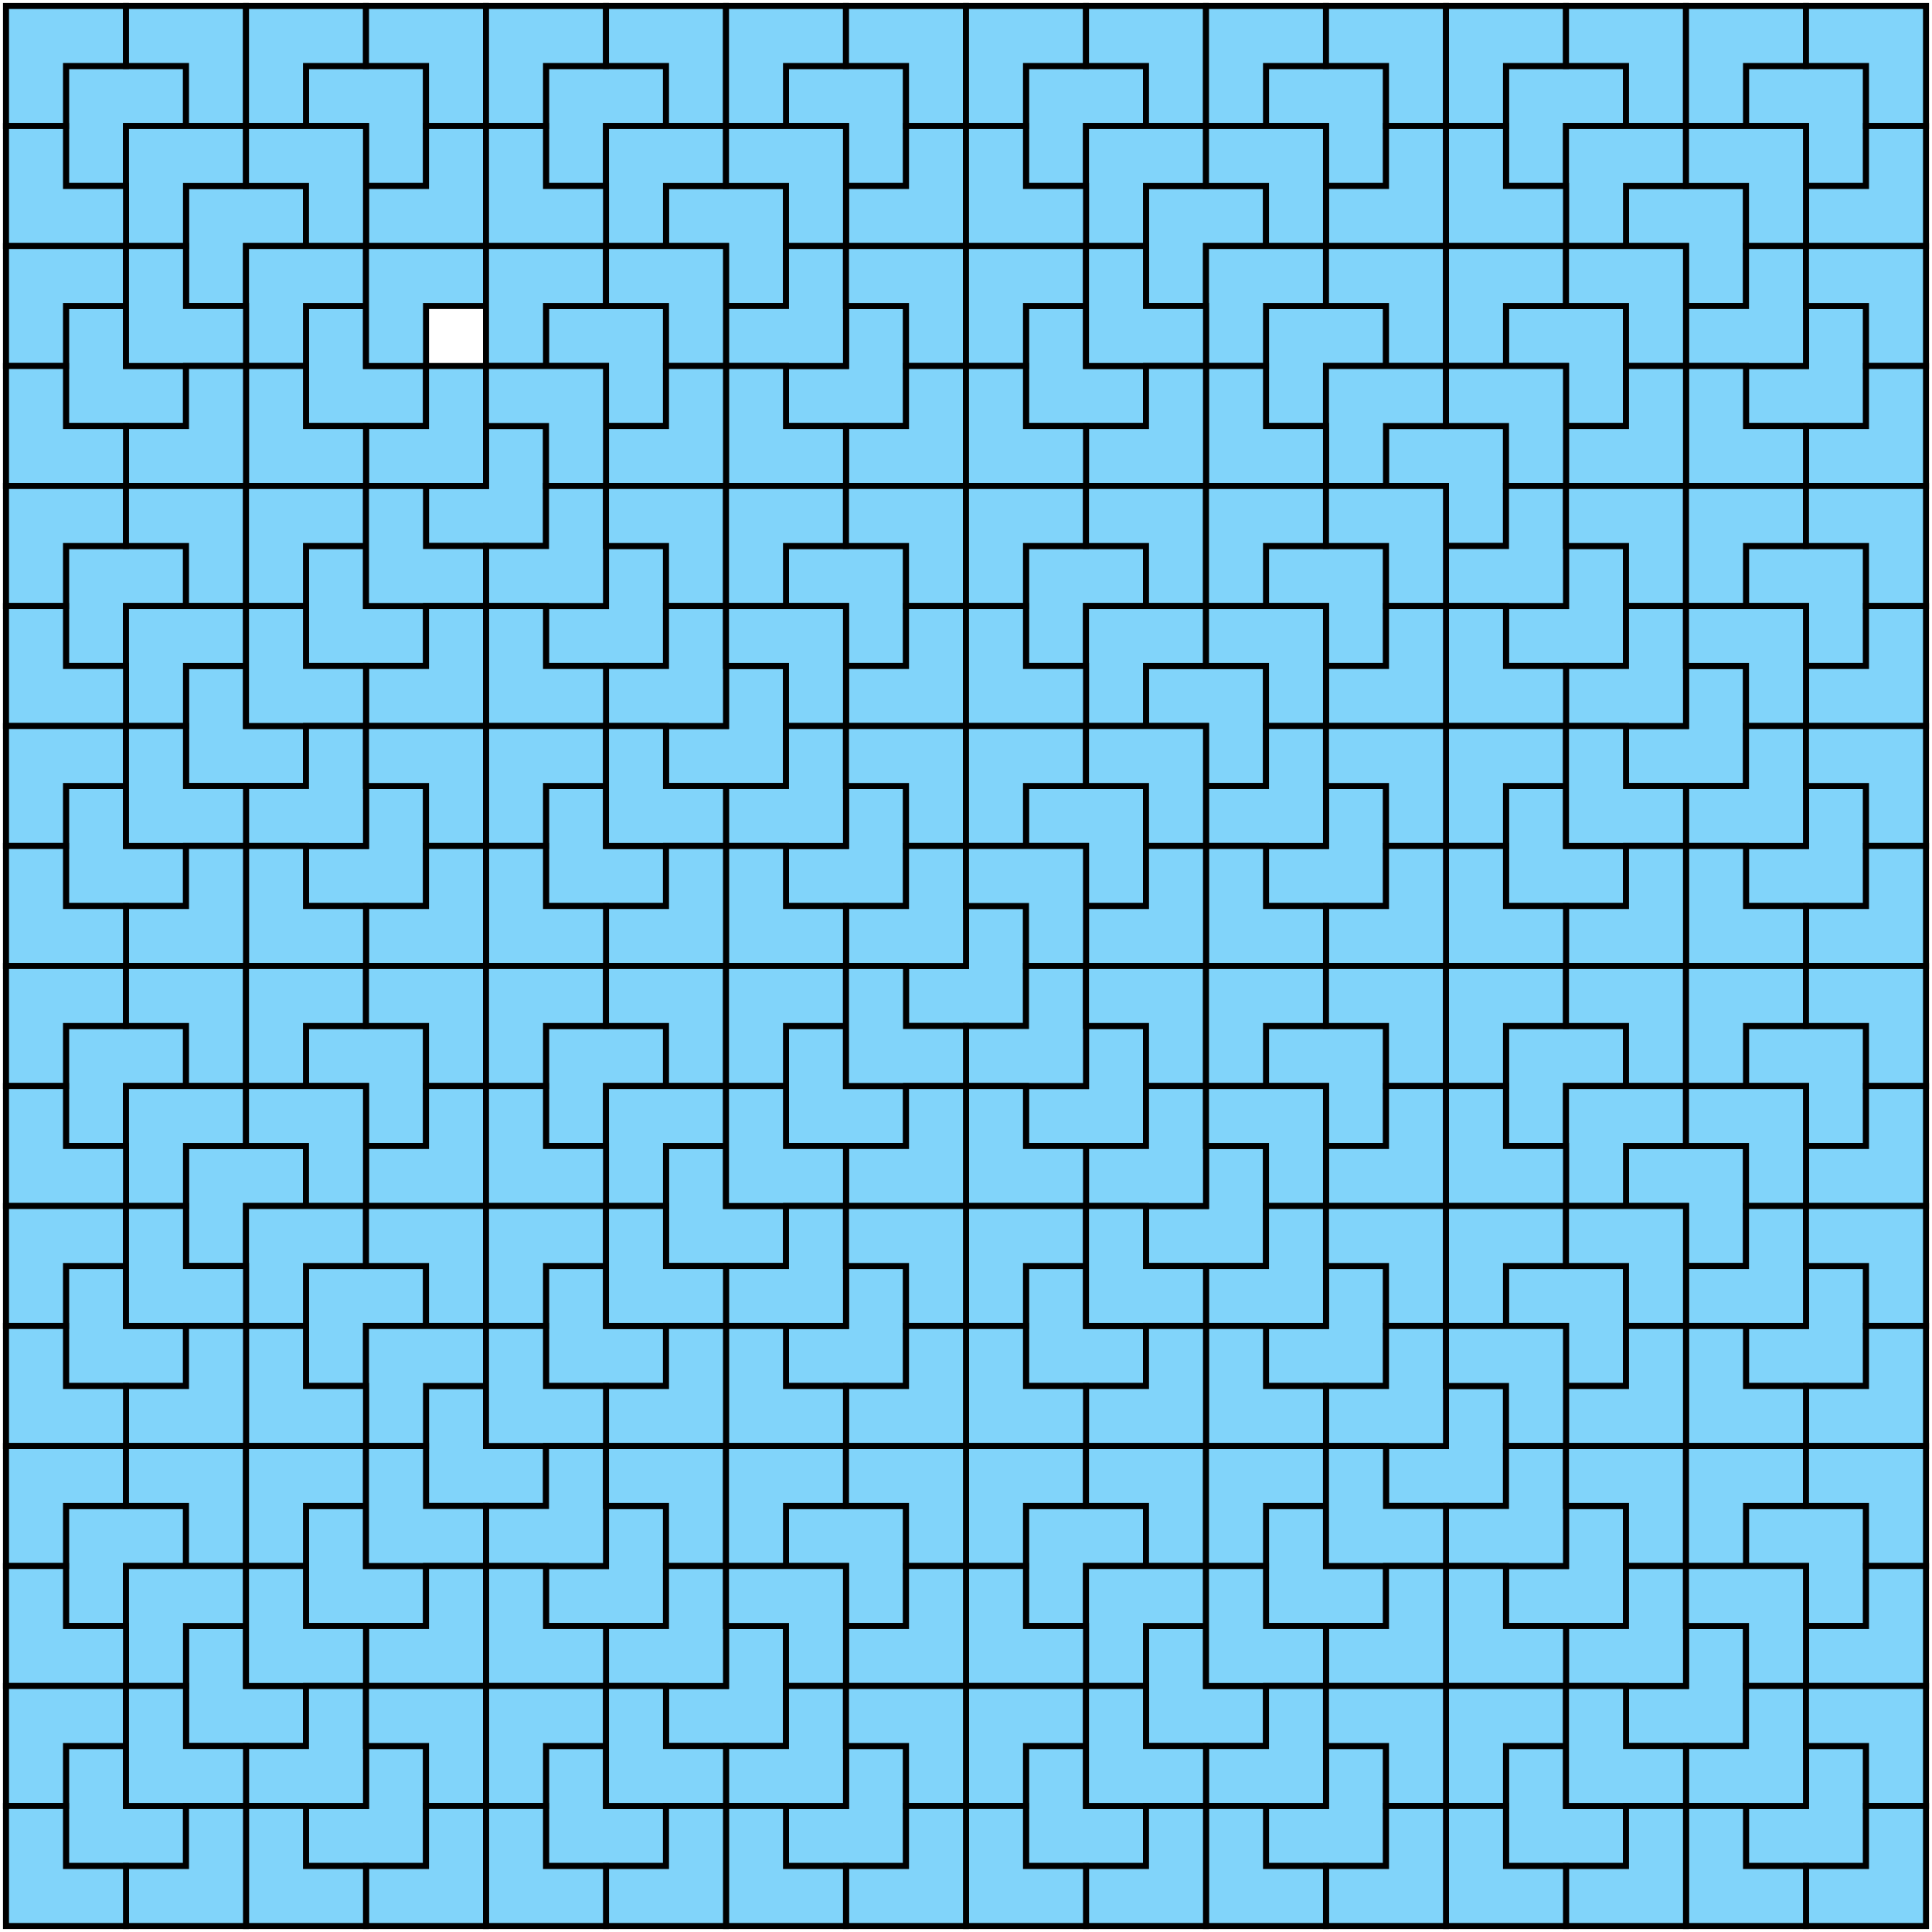 <svg xmlns="http://www.w3.org/2000/svg" xmlns:xlink="http://www.w3.org/1999/xlink" viewBox="-0.1 -0.1 32.2 32.2">
  <defs>
    <path d="M0 0v-1h1v2h-2V0z" id="a"/>
    <path d="M0 0h1v1h-2v-2h1z" id="d"/>
    <path d="M0 0v1h-1v-2h2v1z" id="b"/>
    <path d="M0 0h-1v-1h2v2H0z" id="c"/>
  </defs>
  <g fill="#81D4FA" stroke-width=".1" stroke="#000">
    <use xlink:href="#a" y="16" x="16"/>
    <use xlink:href="#a" y="8" x="8"/>
    <use xlink:href="#b" y="4" x="4"/>
    <use xlink:href="#b" y="2" x="2"/>
    <use xlink:href="#b" y="1" x="1"/>
    <use xlink:href="#c" y="1" x="3"/>
    <use xlink:href="#b" y="3" x="3"/>
    <use xlink:href="#d" y="3" x="1"/>
    <use xlink:href="#c" y="2" x="6"/>
    <use xlink:href="#b" y="1" x="5"/>
    <use xlink:href="#c" y="1" x="7"/>
    <use xlink:href="#a" y="3" x="7"/>
    <use xlink:href="#c" y="3" x="5"/>
    <use xlink:href="#d" y="6" x="6"/>
    <use xlink:href="#b" y="5" x="5"/>
    <use xlink:href="#b" y="5" x="7"/>
    <use xlink:href="#a" y="7" x="7"/>
    <use xlink:href="#d" y="7" x="5"/>
    <use xlink:href="#d" y="6" x="2"/>
    <use xlink:href="#b" y="5" x="1"/>
    <use xlink:href="#d" y="5" x="3"/>
    <use xlink:href="#a" y="7" x="3"/>
    <use xlink:href="#d" y="7" x="1"/>
    <use xlink:href="#c" y="4" x="12"/>
    <use xlink:href="#b" y="2" x="10"/>
    <use xlink:href="#b" y="1" x="9"/>
    <use xlink:href="#c" y="1" x="11"/>
    <use xlink:href="#b" y="3" x="11"/>
    <use xlink:href="#d" y="3" x="9"/>
    <use xlink:href="#c" y="2" x="14"/>
    <use xlink:href="#b" y="1" x="13"/>
    <use xlink:href="#c" y="1" x="15"/>
    <use xlink:href="#a" y="3" x="15"/>
    <use xlink:href="#c" y="3" x="13"/>
    <use xlink:href="#a" y="6" x="14"/>
    <use xlink:href="#a" y="5" x="13"/>
    <use xlink:href="#c" y="5" x="15"/>
    <use xlink:href="#a" y="7" x="15"/>
    <use xlink:href="#d" y="7" x="13"/>
    <use xlink:href="#c" y="6" x="10"/>
    <use xlink:href="#b" y="5" x="9"/>
    <use xlink:href="#c" y="5" x="11"/>
    <use xlink:href="#a" y="7" x="11"/>
    <use xlink:href="#c" y="7" x="9"/>
    <use xlink:href="#a" y="12" x="12"/>
    <use xlink:href="#a" y="10" x="10"/>
    <use xlink:href="#a" y="9" x="9"/>
    <use xlink:href="#c" y="9" x="11"/>
    <use xlink:href="#a" y="11" x="11"/>
    <use xlink:href="#d" y="11" x="9"/>
    <use xlink:href="#c" y="10" x="14"/>
    <use xlink:href="#b" y="9" x="13"/>
    <use xlink:href="#c" y="9" x="15"/>
    <use xlink:href="#a" y="11" x="15"/>
    <use xlink:href="#c" y="11" x="13"/>
    <use xlink:href="#a" y="14" x="14"/>
    <use xlink:href="#a" y="13" x="13"/>
    <use xlink:href="#c" y="13" x="15"/>
    <use xlink:href="#a" y="15" x="15"/>
    <use xlink:href="#d" y="15" x="13"/>
    <use xlink:href="#d" y="14" x="10"/>
    <use xlink:href="#b" y="13" x="9"/>
    <use xlink:href="#d" y="13" x="11"/>
    <use xlink:href="#a" y="15" x="11"/>
    <use xlink:href="#d" y="15" x="9"/>
    <use xlink:href="#d" y="12" x="4"/>
    <use xlink:href="#b" y="10" x="2"/>
    <use xlink:href="#b" y="9" x="1"/>
    <use xlink:href="#c" y="9" x="3"/>
    <use xlink:href="#b" y="11" x="3"/>
    <use xlink:href="#d" y="11" x="1"/>
    <use xlink:href="#d" y="10" x="6"/>
    <use xlink:href="#b" y="9" x="5"/>
    <use xlink:href="#d" y="9" x="7"/>
    <use xlink:href="#a" y="11" x="7"/>
    <use xlink:href="#d" y="11" x="5"/>
    <use xlink:href="#a" y="14" x="6"/>
    <use xlink:href="#a" y="13" x="5"/>
    <use xlink:href="#c" y="13" x="7"/>
    <use xlink:href="#a" y="15" x="7"/>
    <use xlink:href="#d" y="15" x="5"/>
    <use xlink:href="#d" y="14" x="2"/>
    <use xlink:href="#b" y="13" x="1"/>
    <use xlink:href="#d" y="13" x="3"/>
    <use xlink:href="#a" y="15" x="3"/>
    <use xlink:href="#d" y="15" x="1"/>
    <use xlink:href="#c" y="8" x="24"/>
    <use xlink:href="#b" y="4" x="20"/>
    <use xlink:href="#b" y="2" x="18"/>
    <use xlink:href="#b" y="1" x="17"/>
    <use xlink:href="#c" y="1" x="19"/>
    <use xlink:href="#b" y="3" x="19"/>
    <use xlink:href="#d" y="3" x="17"/>
    <use xlink:href="#c" y="2" x="22"/>
    <use xlink:href="#b" y="1" x="21"/>
    <use xlink:href="#c" y="1" x="23"/>
    <use xlink:href="#a" y="3" x="23"/>
    <use xlink:href="#c" y="3" x="21"/>
    <use xlink:href="#b" y="6" x="22"/>
    <use xlink:href="#b" y="5" x="21"/>
    <use xlink:href="#c" y="5" x="23"/>
    <use xlink:href="#b" y="7" x="23"/>
    <use xlink:href="#d" y="7" x="21"/>
    <use xlink:href="#d" y="6" x="18"/>
    <use xlink:href="#b" y="5" x="17"/>
    <use xlink:href="#d" y="5" x="19"/>
    <use xlink:href="#a" y="7" x="19"/>
    <use xlink:href="#d" y="7" x="17"/>
    <use xlink:href="#c" y="4" x="28"/>
    <use xlink:href="#b" y="2" x="26"/>
    <use xlink:href="#b" y="1" x="25"/>
    <use xlink:href="#c" y="1" x="27"/>
    <use xlink:href="#b" y="3" x="27"/>
    <use xlink:href="#d" y="3" x="25"/>
    <use xlink:href="#c" y="2" x="30"/>
    <use xlink:href="#b" y="1" x="29"/>
    <use xlink:href="#c" y="1" x="31"/>
    <use xlink:href="#a" y="3" x="31"/>
    <use xlink:href="#c" y="3" x="29"/>
    <use xlink:href="#a" y="6" x="30"/>
    <use xlink:href="#a" y="5" x="29"/>
    <use xlink:href="#c" y="5" x="31"/>
    <use xlink:href="#a" y="7" x="31"/>
    <use xlink:href="#d" y="7" x="29"/>
    <use xlink:href="#c" y="6" x="26"/>
    <use xlink:href="#b" y="5" x="25"/>
    <use xlink:href="#c" y="5" x="27"/>
    <use xlink:href="#a" y="7" x="27"/>
    <use xlink:href="#c" y="7" x="25"/>
    <use xlink:href="#a" y="12" x="28"/>
    <use xlink:href="#a" y="10" x="26"/>
    <use xlink:href="#a" y="9" x="25"/>
    <use xlink:href="#c" y="9" x="27"/>
    <use xlink:href="#a" y="11" x="27"/>
    <use xlink:href="#d" y="11" x="25"/>
    <use xlink:href="#c" y="10" x="30"/>
    <use xlink:href="#b" y="9" x="29"/>
    <use xlink:href="#c" y="9" x="31"/>
    <use xlink:href="#a" y="11" x="31"/>
    <use xlink:href="#c" y="11" x="29"/>
    <use xlink:href="#a" y="14" x="30"/>
    <use xlink:href="#a" y="13" x="29"/>
    <use xlink:href="#c" y="13" x="31"/>
    <use xlink:href="#a" y="15" x="31"/>
    <use xlink:href="#d" y="15" x="29"/>
    <use xlink:href="#d" y="14" x="26"/>
    <use xlink:href="#b" y="13" x="25"/>
    <use xlink:href="#d" y="13" x="27"/>
    <use xlink:href="#a" y="15" x="27"/>
    <use xlink:href="#d" y="15" x="25"/>
    <use xlink:href="#c" y="12" x="20"/>
    <use xlink:href="#b" y="10" x="18"/>
    <use xlink:href="#b" y="9" x="17"/>
    <use xlink:href="#c" y="9" x="19"/>
    <use xlink:href="#b" y="11" x="19"/>
    <use xlink:href="#d" y="11" x="17"/>
    <use xlink:href="#c" y="10" x="22"/>
    <use xlink:href="#b" y="9" x="21"/>
    <use xlink:href="#c" y="9" x="23"/>
    <use xlink:href="#a" y="11" x="23"/>
    <use xlink:href="#c" y="11" x="21"/>
    <use xlink:href="#a" y="14" x="22"/>
    <use xlink:href="#a" y="13" x="21"/>
    <use xlink:href="#c" y="13" x="23"/>
    <use xlink:href="#a" y="15" x="23"/>
    <use xlink:href="#d" y="15" x="21"/>
    <use xlink:href="#c" y="14" x="18"/>
    <use xlink:href="#b" y="13" x="17"/>
    <use xlink:href="#c" y="13" x="19"/>
    <use xlink:href="#a" y="15" x="19"/>
    <use xlink:href="#c" y="15" x="17"/>
    <use xlink:href="#a" y="24" x="24"/>
    <use xlink:href="#a" y="20" x="20"/>
    <use xlink:href="#a" y="18" x="18"/>
    <use xlink:href="#a" y="17" x="17"/>
    <use xlink:href="#c" y="17" x="19"/>
    <use xlink:href="#a" y="19" x="19"/>
    <use xlink:href="#d" y="19" x="17"/>
    <use xlink:href="#c" y="18" x="22"/>
    <use xlink:href="#b" y="17" x="21"/>
    <use xlink:href="#c" y="17" x="23"/>
    <use xlink:href="#a" y="19" x="23"/>
    <use xlink:href="#c" y="19" x="21"/>
    <use xlink:href="#a" y="22" x="22"/>
    <use xlink:href="#a" y="21" x="21"/>
    <use xlink:href="#c" y="21" x="23"/>
    <use xlink:href="#a" y="23" x="23"/>
    <use xlink:href="#d" y="23" x="21"/>
    <use xlink:href="#d" y="22" x="18"/>
    <use xlink:href="#b" y="21" x="17"/>
    <use xlink:href="#d" y="21" x="19"/>
    <use xlink:href="#a" y="23" x="19"/>
    <use xlink:href="#d" y="23" x="17"/>
    <use xlink:href="#c" y="20" x="28"/>
    <use xlink:href="#b" y="18" x="26"/>
    <use xlink:href="#b" y="17" x="25"/>
    <use xlink:href="#c" y="17" x="27"/>
    <use xlink:href="#b" y="19" x="27"/>
    <use xlink:href="#d" y="19" x="25"/>
    <use xlink:href="#c" y="18" x="30"/>
    <use xlink:href="#b" y="17" x="29"/>
    <use xlink:href="#c" y="17" x="31"/>
    <use xlink:href="#a" y="19" x="31"/>
    <use xlink:href="#c" y="19" x="29"/>
    <use xlink:href="#a" y="22" x="30"/>
    <use xlink:href="#a" y="21" x="29"/>
    <use xlink:href="#c" y="21" x="31"/>
    <use xlink:href="#a" y="23" x="31"/>
    <use xlink:href="#d" y="23" x="29"/>
    <use xlink:href="#c" y="22" x="26"/>
    <use xlink:href="#b" y="21" x="25"/>
    <use xlink:href="#c" y="21" x="27"/>
    <use xlink:href="#a" y="23" x="27"/>
    <use xlink:href="#c" y="23" x="25"/>
    <use xlink:href="#a" y="28" x="28"/>
    <use xlink:href="#a" y="26" x="26"/>
    <use xlink:href="#a" y="25" x="25"/>
    <use xlink:href="#c" y="25" x="27"/>
    <use xlink:href="#a" y="27" x="27"/>
    <use xlink:href="#d" y="27" x="25"/>
    <use xlink:href="#c" y="26" x="30"/>
    <use xlink:href="#b" y="25" x="29"/>
    <use xlink:href="#c" y="25" x="31"/>
    <use xlink:href="#a" y="27" x="31"/>
    <use xlink:href="#c" y="27" x="29"/>
    <use xlink:href="#a" y="30" x="30"/>
    <use xlink:href="#a" y="29" x="29"/>
    <use xlink:href="#c" y="29" x="31"/>
    <use xlink:href="#a" y="31" x="31"/>
    <use xlink:href="#d" y="31" x="29"/>
    <use xlink:href="#d" y="30" x="26"/>
    <use xlink:href="#b" y="29" x="25"/>
    <use xlink:href="#d" y="29" x="27"/>
    <use xlink:href="#a" y="31" x="27"/>
    <use xlink:href="#d" y="31" x="25"/>
    <use xlink:href="#d" y="28" x="20"/>
    <use xlink:href="#b" y="26" x="18"/>
    <use xlink:href="#b" y="25" x="17"/>
    <use xlink:href="#c" y="25" x="19"/>
    <use xlink:href="#b" y="27" x="19"/>
    <use xlink:href="#d" y="27" x="17"/>
    <use xlink:href="#d" y="26" x="22"/>
    <use xlink:href="#b" y="25" x="21"/>
    <use xlink:href="#d" y="25" x="23"/>
    <use xlink:href="#a" y="27" x="23"/>
    <use xlink:href="#d" y="27" x="21"/>
    <use xlink:href="#a" y="30" x="22"/>
    <use xlink:href="#a" y="29" x="21"/>
    <use xlink:href="#c" y="29" x="23"/>
    <use xlink:href="#a" y="31" x="23"/>
    <use xlink:href="#d" y="31" x="21"/>
    <use xlink:href="#d" y="30" x="18"/>
    <use xlink:href="#b" y="29" x="17"/>
    <use xlink:href="#d" y="29" x="19"/>
    <use xlink:href="#a" y="31" x="19"/>
    <use xlink:href="#d" y="31" x="17"/>
    <use xlink:href="#d" y="24" x="8"/>
    <use xlink:href="#b" y="20" x="4"/>
    <use xlink:href="#b" y="18" x="2"/>
    <use xlink:href="#b" y="17" x="1"/>
    <use xlink:href="#c" y="17" x="3"/>
    <use xlink:href="#b" y="19" x="3"/>
    <use xlink:href="#d" y="19" x="1"/>
    <use xlink:href="#c" y="18" x="6"/>
    <use xlink:href="#b" y="17" x="5"/>
    <use xlink:href="#c" y="17" x="7"/>
    <use xlink:href="#a" y="19" x="7"/>
    <use xlink:href="#c" y="19" x="5"/>
    <use xlink:href="#b" y="22" x="6"/>
    <use xlink:href="#b" y="21" x="5"/>
    <use xlink:href="#c" y="21" x="7"/>
    <use xlink:href="#b" y="23" x="7"/>
    <use xlink:href="#d" y="23" x="5"/>
    <use xlink:href="#d" y="22" x="2"/>
    <use xlink:href="#b" y="21" x="1"/>
    <use xlink:href="#d" y="21" x="3"/>
    <use xlink:href="#a" y="23" x="3"/>
    <use xlink:href="#d" y="23" x="1"/>
    <use xlink:href="#d" y="20" x="12"/>
    <use xlink:href="#b" y="18" x="10"/>
    <use xlink:href="#b" y="17" x="9"/>
    <use xlink:href="#c" y="17" x="11"/>
    <use xlink:href="#b" y="19" x="11"/>
    <use xlink:href="#d" y="19" x="9"/>
    <use xlink:href="#d" y="18" x="14"/>
    <use xlink:href="#b" y="17" x="13"/>
    <use xlink:href="#d" y="17" x="15"/>
    <use xlink:href="#a" y="19" x="15"/>
    <use xlink:href="#d" y="19" x="13"/>
    <use xlink:href="#a" y="22" x="14"/>
    <use xlink:href="#a" y="21" x="13"/>
    <use xlink:href="#c" y="21" x="15"/>
    <use xlink:href="#a" y="23" x="15"/>
    <use xlink:href="#d" y="23" x="13"/>
    <use xlink:href="#d" y="22" x="10"/>
    <use xlink:href="#b" y="21" x="9"/>
    <use xlink:href="#d" y="21" x="11"/>
    <use xlink:href="#a" y="23" x="11"/>
    <use xlink:href="#d" y="23" x="9"/>
    <use xlink:href="#a" y="28" x="12"/>
    <use xlink:href="#a" y="26" x="10"/>
    <use xlink:href="#a" y="25" x="9"/>
    <use xlink:href="#c" y="25" x="11"/>
    <use xlink:href="#a" y="27" x="11"/>
    <use xlink:href="#d" y="27" x="9"/>
    <use xlink:href="#c" y="26" x="14"/>
    <use xlink:href="#b" y="25" x="13"/>
    <use xlink:href="#c" y="25" x="15"/>
    <use xlink:href="#a" y="27" x="15"/>
    <use xlink:href="#c" y="27" x="13"/>
    <use xlink:href="#a" y="30" x="14"/>
    <use xlink:href="#a" y="29" x="13"/>
    <use xlink:href="#c" y="29" x="15"/>
    <use xlink:href="#a" y="31" x="15"/>
    <use xlink:href="#d" y="31" x="13"/>
    <use xlink:href="#d" y="30" x="10"/>
    <use xlink:href="#b" y="29" x="9"/>
    <use xlink:href="#d" y="29" x="11"/>
    <use xlink:href="#a" y="31" x="11"/>
    <use xlink:href="#d" y="31" x="9"/>
    <use xlink:href="#d" y="28" x="4"/>
    <use xlink:href="#b" y="26" x="2"/>
    <use xlink:href="#b" y="25" x="1"/>
    <use xlink:href="#c" y="25" x="3"/>
    <use xlink:href="#b" y="27" x="3"/>
    <use xlink:href="#d" y="27" x="1"/>
    <use xlink:href="#d" y="26" x="6"/>
    <use xlink:href="#b" y="25" x="5"/>
    <use xlink:href="#d" y="25" x="7"/>
    <use xlink:href="#a" y="27" x="7"/>
    <use xlink:href="#d" y="27" x="5"/>
    <use xlink:href="#a" y="30" x="6"/>
    <use xlink:href="#a" y="29" x="5"/>
    <use xlink:href="#c" y="29" x="7"/>
    <use xlink:href="#a" y="31" x="7"/>
    <use xlink:href="#d" y="31" x="5"/>
    <use xlink:href="#d" y="30" x="2"/>
    <use xlink:href="#b" y="29" x="1"/>
    <use xlink:href="#d" y="29" x="3"/>
    <use xlink:href="#a" y="31" x="3"/>
    <use xlink:href="#d" y="31" x="1"/>
  </g>
</svg>